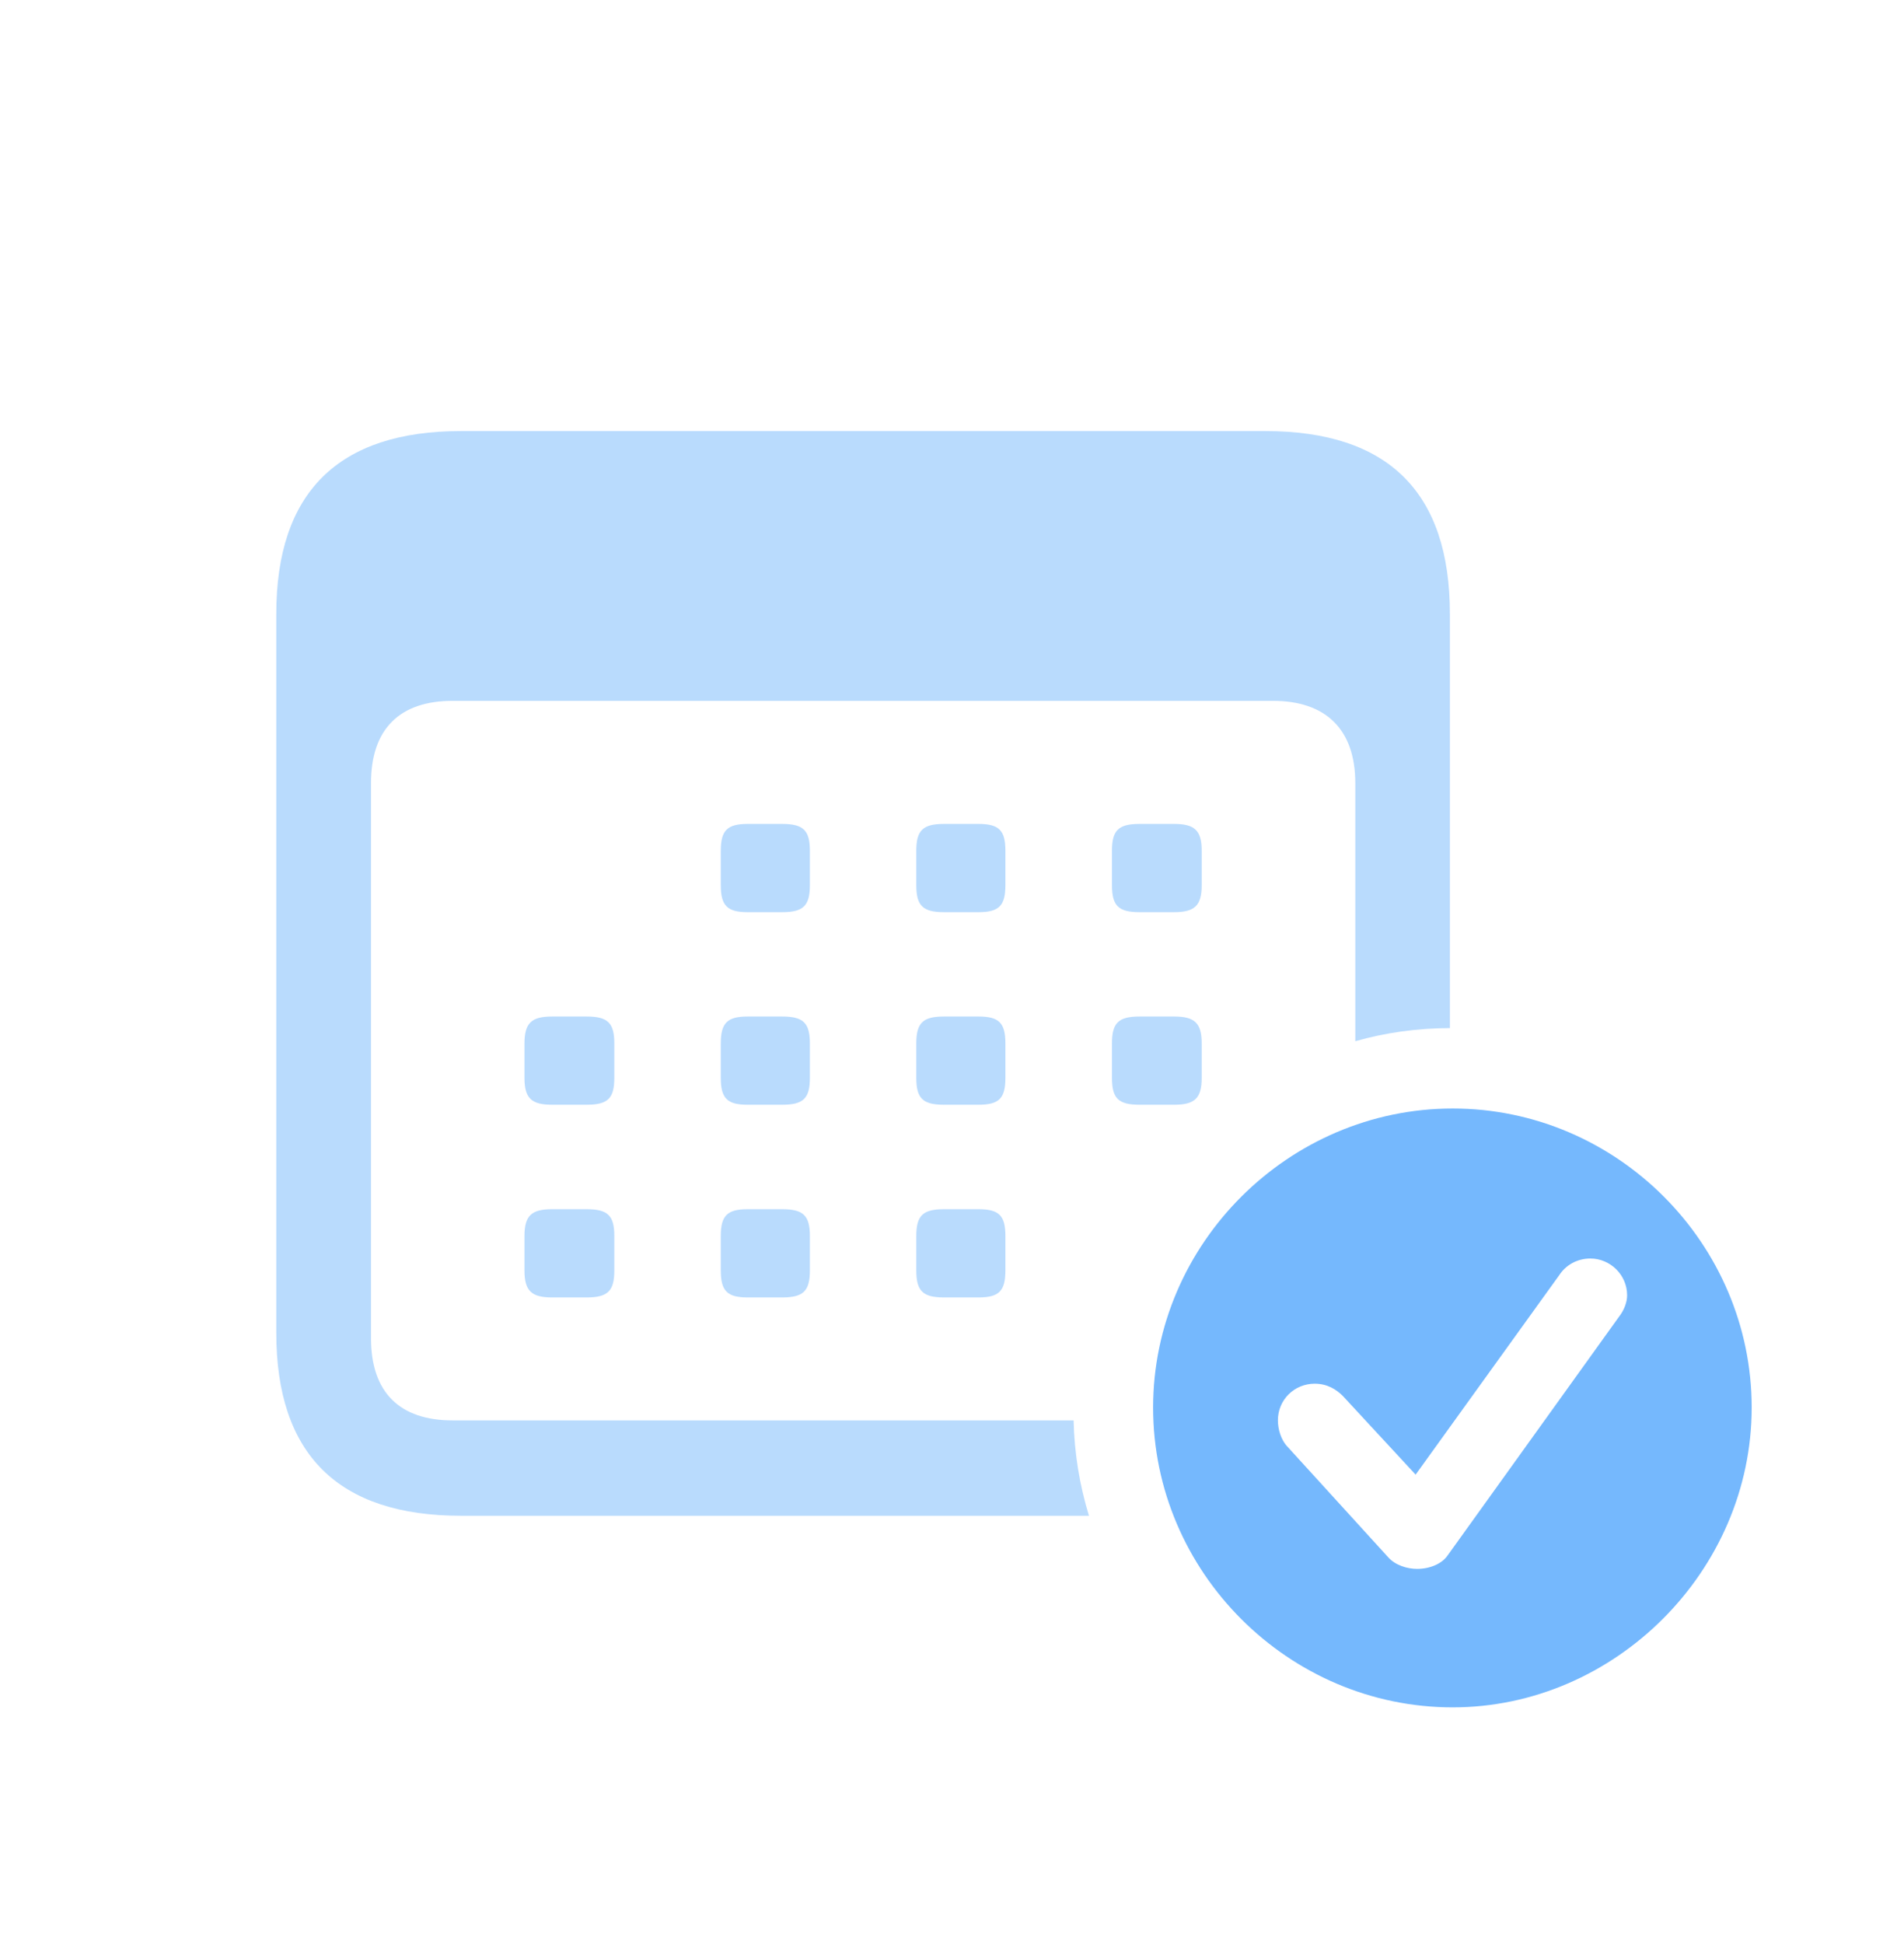 <svg width="48" height="49" viewBox="0 0 48 49" fill="none" xmlns="http://www.w3.org/2000/svg">
<g clip-path="url(#clip0_2227_12102)">
<g clip-path="url(#clip1_2227_12102)">
<path opacity="0.5" d="M36.552 15.476V25.913C35.728 25.915 34.927 26.027 34.167 26.244V19.739C34.167 18.367 33.405 17.665 32.093 17.665H11.409C10.083 17.665 9.353 18.367 9.353 19.739V33.73C9.353 35.102 10.083 35.801 11.409 35.801H27.066C27.084 36.636 27.219 37.441 27.453 38.205H11.623C8.527 38.205 6.965 36.658 6.965 33.594V15.476C6.965 12.412 8.527 10.865 11.623 10.865H31.894C35.009 10.865 36.552 12.418 36.552 15.476ZM15.487 31.153V32.024C15.487 32.538 15.323 32.702 14.79 32.702H13.918C13.401 32.702 13.222 32.538 13.222 32.024V31.153C13.222 30.639 13.401 30.478 13.918 30.478H14.79C15.323 30.478 15.487 30.639 15.487 31.153ZM20.417 31.153V32.024C20.417 32.538 20.253 32.702 19.72 32.702H18.848C18.334 32.702 18.171 32.538 18.171 32.024V31.153C18.171 30.639 18.334 30.478 18.848 30.478H19.72C20.253 30.478 20.417 30.639 20.417 31.153ZM25.346 31.153V32.024C25.346 32.538 25.186 32.702 24.669 32.702H23.797C23.264 32.702 23.1 32.538 23.1 32.024V31.153C23.1 30.639 23.264 30.478 23.797 30.478H24.669C25.186 30.478 25.346 30.639 25.346 31.153ZM15.487 26.299V27.17C15.487 27.684 15.323 27.845 14.79 27.845H13.918C13.401 27.845 13.222 27.684 13.222 27.17V26.299C13.222 25.785 13.401 25.621 13.918 25.621H14.79C15.323 25.621 15.487 25.785 15.487 26.299ZM20.417 26.299V27.17C20.417 27.684 20.253 27.845 19.72 27.845H18.848C18.334 27.845 18.171 27.684 18.171 27.17V26.299C18.171 25.785 18.334 25.621 18.848 25.621H19.72C20.253 25.621 20.417 25.785 20.417 26.299ZM25.346 26.299V27.17C25.346 27.684 25.186 27.845 24.669 27.845H23.797C23.264 27.845 23.1 27.684 23.1 27.17V26.299C23.1 25.785 23.264 25.621 23.797 25.621H24.669C25.186 25.621 25.346 25.785 25.346 26.299ZM30.295 26.299V27.17C30.295 27.684 30.116 27.845 29.599 27.845H28.727C28.194 27.845 28.033 27.684 28.033 27.17V26.299C28.033 25.785 28.194 25.621 28.727 25.621H29.599C30.116 25.621 30.295 25.785 30.295 26.299ZM20.417 21.442V22.313C20.417 22.827 20.253 22.991 19.72 22.991H18.848C18.334 22.991 18.171 22.827 18.171 22.313V21.442C18.171 20.931 18.334 20.767 18.848 20.767H19.72C20.253 20.767 20.417 20.931 20.417 21.442ZM25.346 21.442V22.313C25.346 22.827 25.186 22.991 24.669 22.991H23.797C23.264 22.991 23.1 22.827 23.1 22.313V21.442C23.1 20.931 23.264 20.767 23.797 20.767H24.669C25.186 20.767 25.346 20.931 25.346 21.442ZM30.295 21.442V22.313C30.295 22.827 30.116 22.991 29.599 22.991H28.727C28.194 22.991 28.033 22.827 28.033 22.313V21.442C28.033 20.931 28.194 20.767 28.727 20.767H29.599C30.116 20.767 30.295 20.931 30.295 21.442Z" fill="#75B8FD"/>
<path d="M44.16 35.477C44.16 39.598 40.709 43.034 36.623 43.034C32.49 43.034 29.07 39.63 29.07 35.477C29.07 31.347 32.49 27.94 36.623 27.94C40.76 27.94 44.16 31.344 44.16 35.477ZM39.308 32.141L35.688 37.168L33.853 35.185C33.692 35.024 33.465 34.876 33.143 34.876C32.635 34.876 32.216 35.276 32.216 35.8C32.216 36.014 32.288 36.292 32.465 36.472L34.985 39.238C35.165 39.452 35.477 39.544 35.726 39.544C36.045 39.544 36.351 39.417 36.496 39.203L40.809 33.197C40.948 33.021 41.02 32.816 41.02 32.648C41.02 32.125 40.585 31.721 40.096 31.721C39.749 31.721 39.468 31.895 39.308 32.141Z" fill="#75B8FD"/>
</g>
</g>
<defs>
<clipPath id="clip0_2227_12102">
<rect width="48" height="48" fill="white" transform="translate(0 0.5)"/>
</clipPath>
<clipPath id="clip1_2227_12102">
<rect width="48.879" height="41.038" fill="white" transform="translate(-2.68 4)"/>
</clipPath>
</defs>
</svg>

